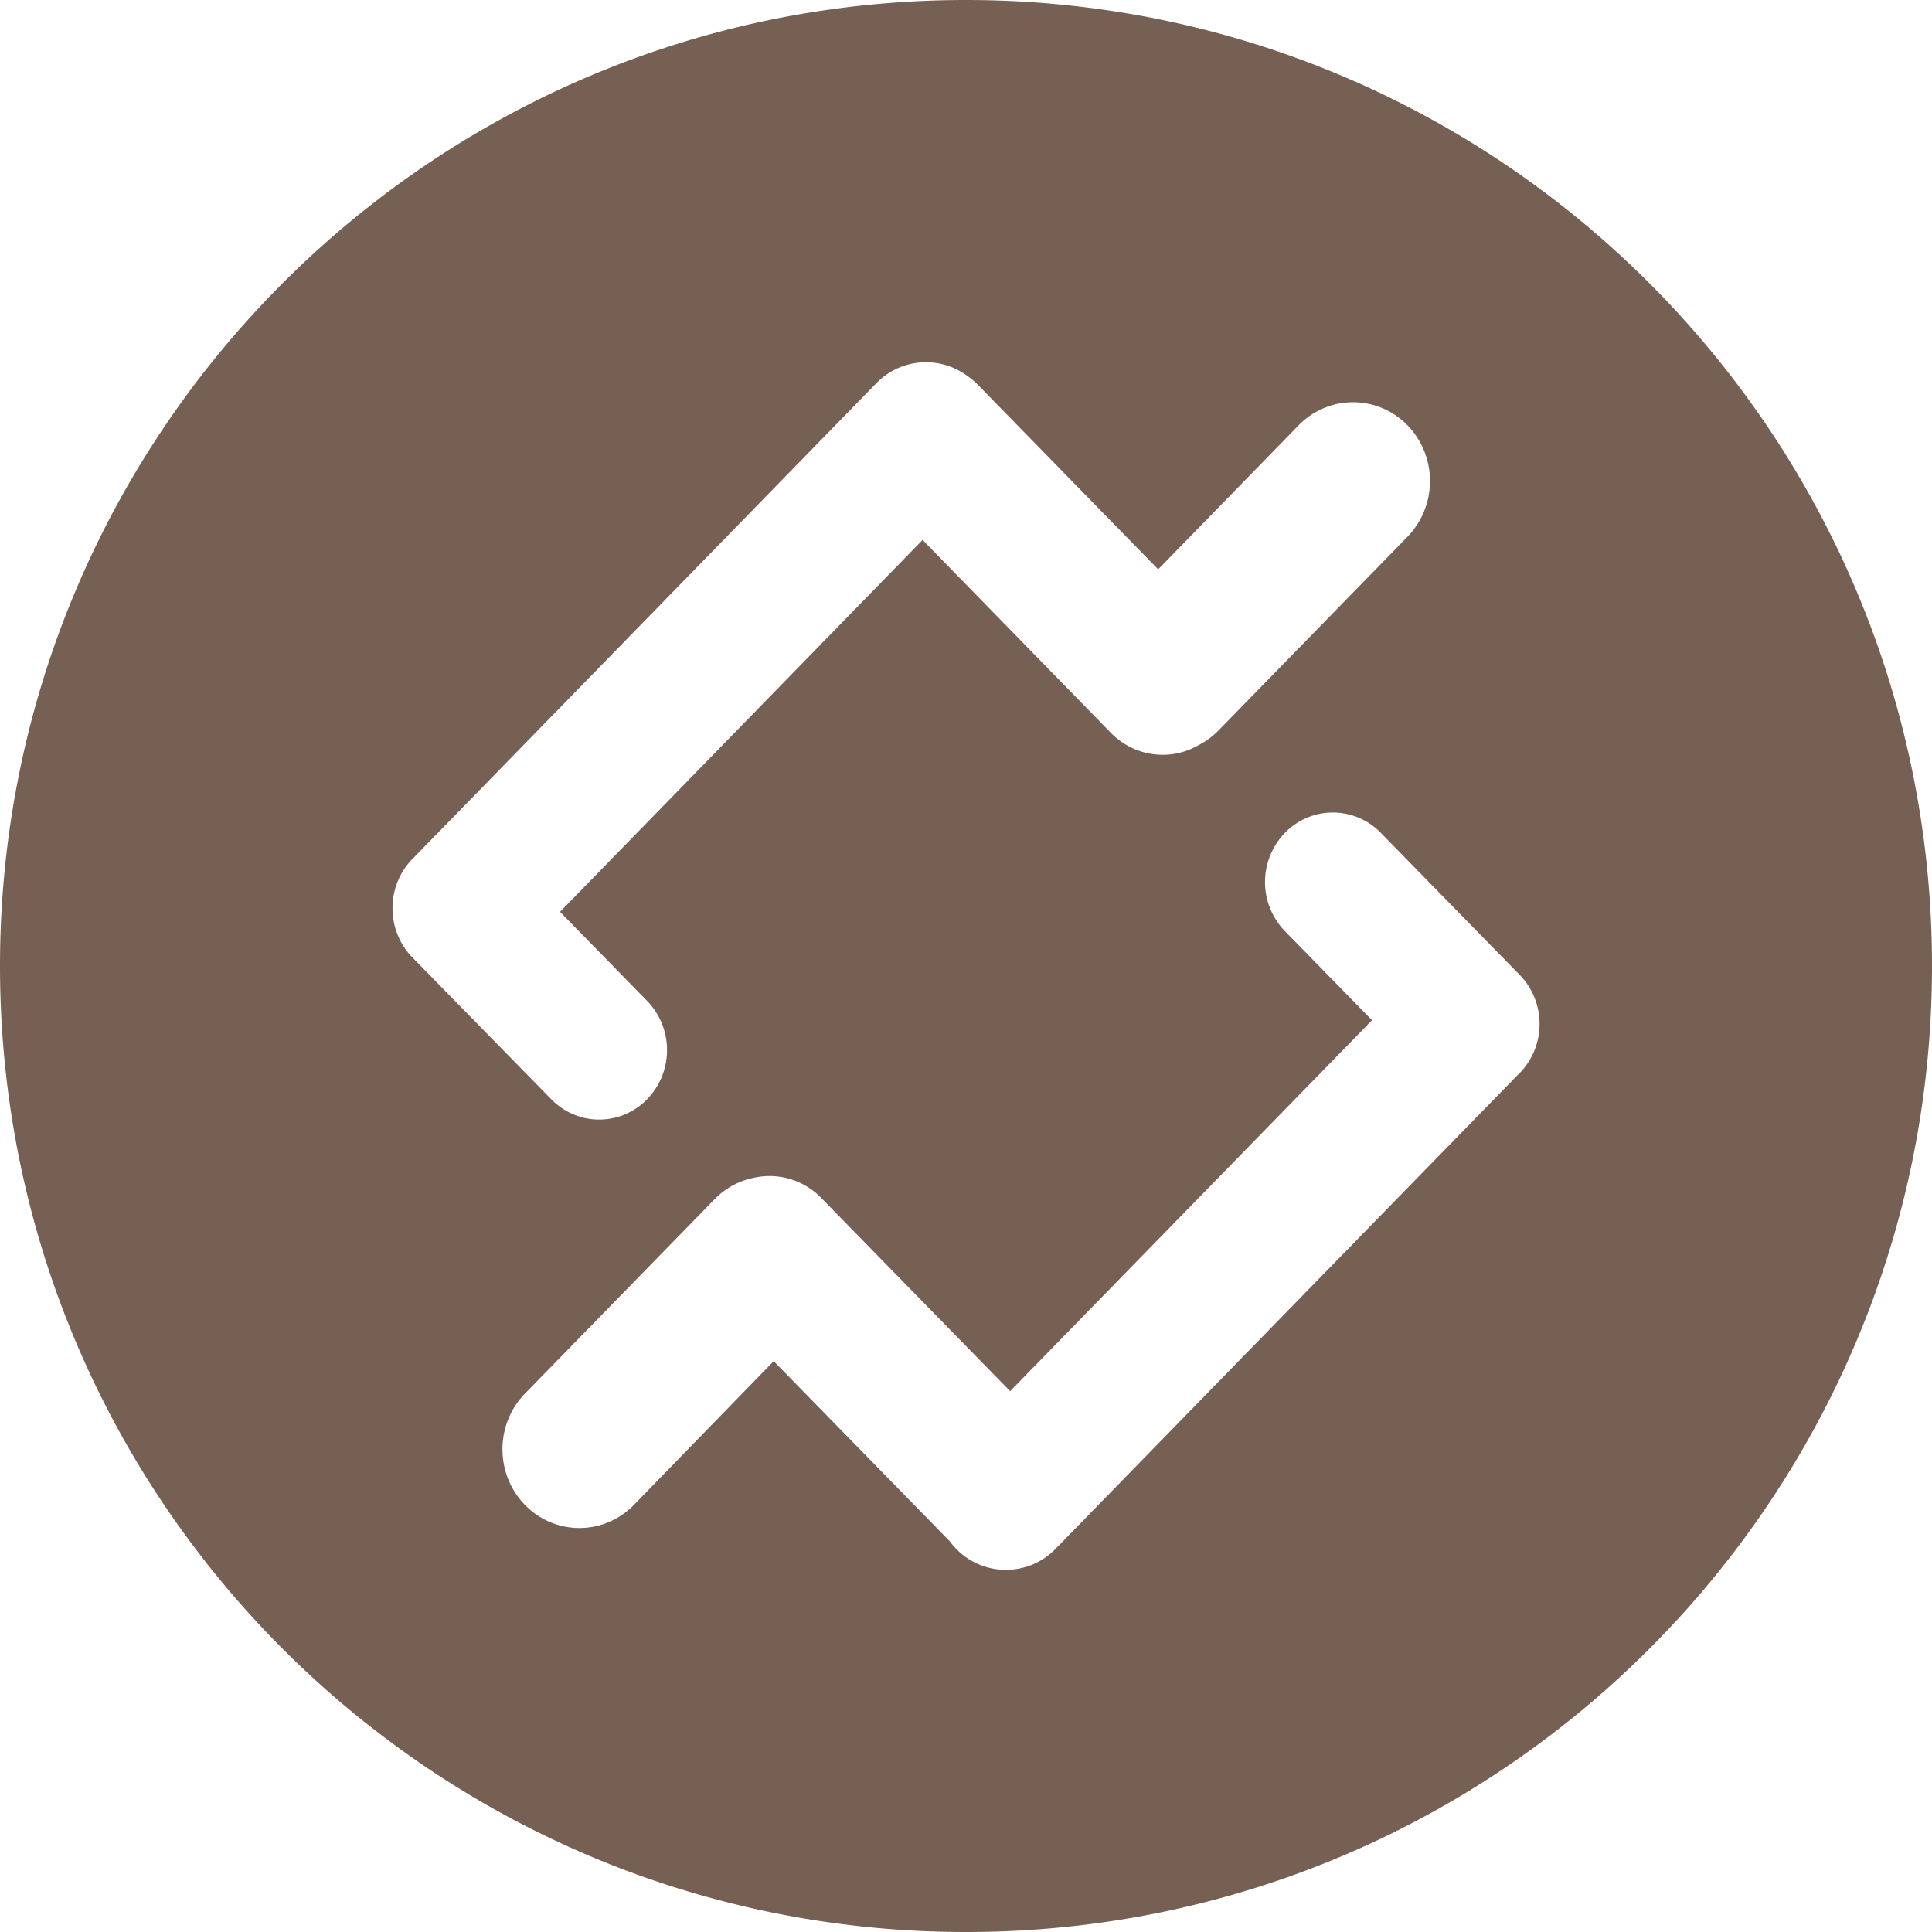 <svg height="32" width="32" xmlns="http://www.w3.org/2000/svg"><path d="M16 32C7.163 32 0 24.837 0 16S7.163 0 16 0s16 7.163 16 16-7.163 16-16 16zm7.312-24.956a1.255 1.255 0 0 0-1.802 0L19.183 9.43 16.2 6.377a1.204 1.204 0 0 0-.2-.166 1.147 1.147 0 0 0-1.488.139l-.025.026h-.001l-.001.002-7.624 7.819a.198.198 0 0 1-.014.015l-.016.015c-.44.45-.44 1.181 0 1.632l2.306 2.354c.44.443 1.146.44 1.582-.007a1.17 1.17 0 0 0 .007-1.62l-1.45-1.483 6.005-6.16 3.118 3.195c.382.39.97.477 1.442.21a1.29 1.29 0 0 0 .342-.25l3.13-3.208a1.33 1.33 0 0 0 0-1.846zm1.858 9.102l-.028-.029-.003-.002-.002-.002-2.273-2.325a1.105 1.105 0 0 0-1.582.007 1.17 1.17 0 0 0-.007 1.62l1.45 1.483-5.994 6.144-3.126-3.198a1.193 1.193 0 0 0-1.12-.336c-.249.05-.478.176-.656.362l-3.13 3.208c-.324.329-.451.81-.334 1.262.118.452.462.805.904.925s.911-.01 1.233-.342l2.313-2.378 2.917 2.984a1.148 1.148 0 0 0 1.754.122l7.654-7.848a.198.198 0 0 1 .015-.015l.016-.015c.21-.216.33-.509.329-.814 0-.305-.119-.597-.33-.813z" fill="#766054" fill-rule="evenodd"/></svg>
